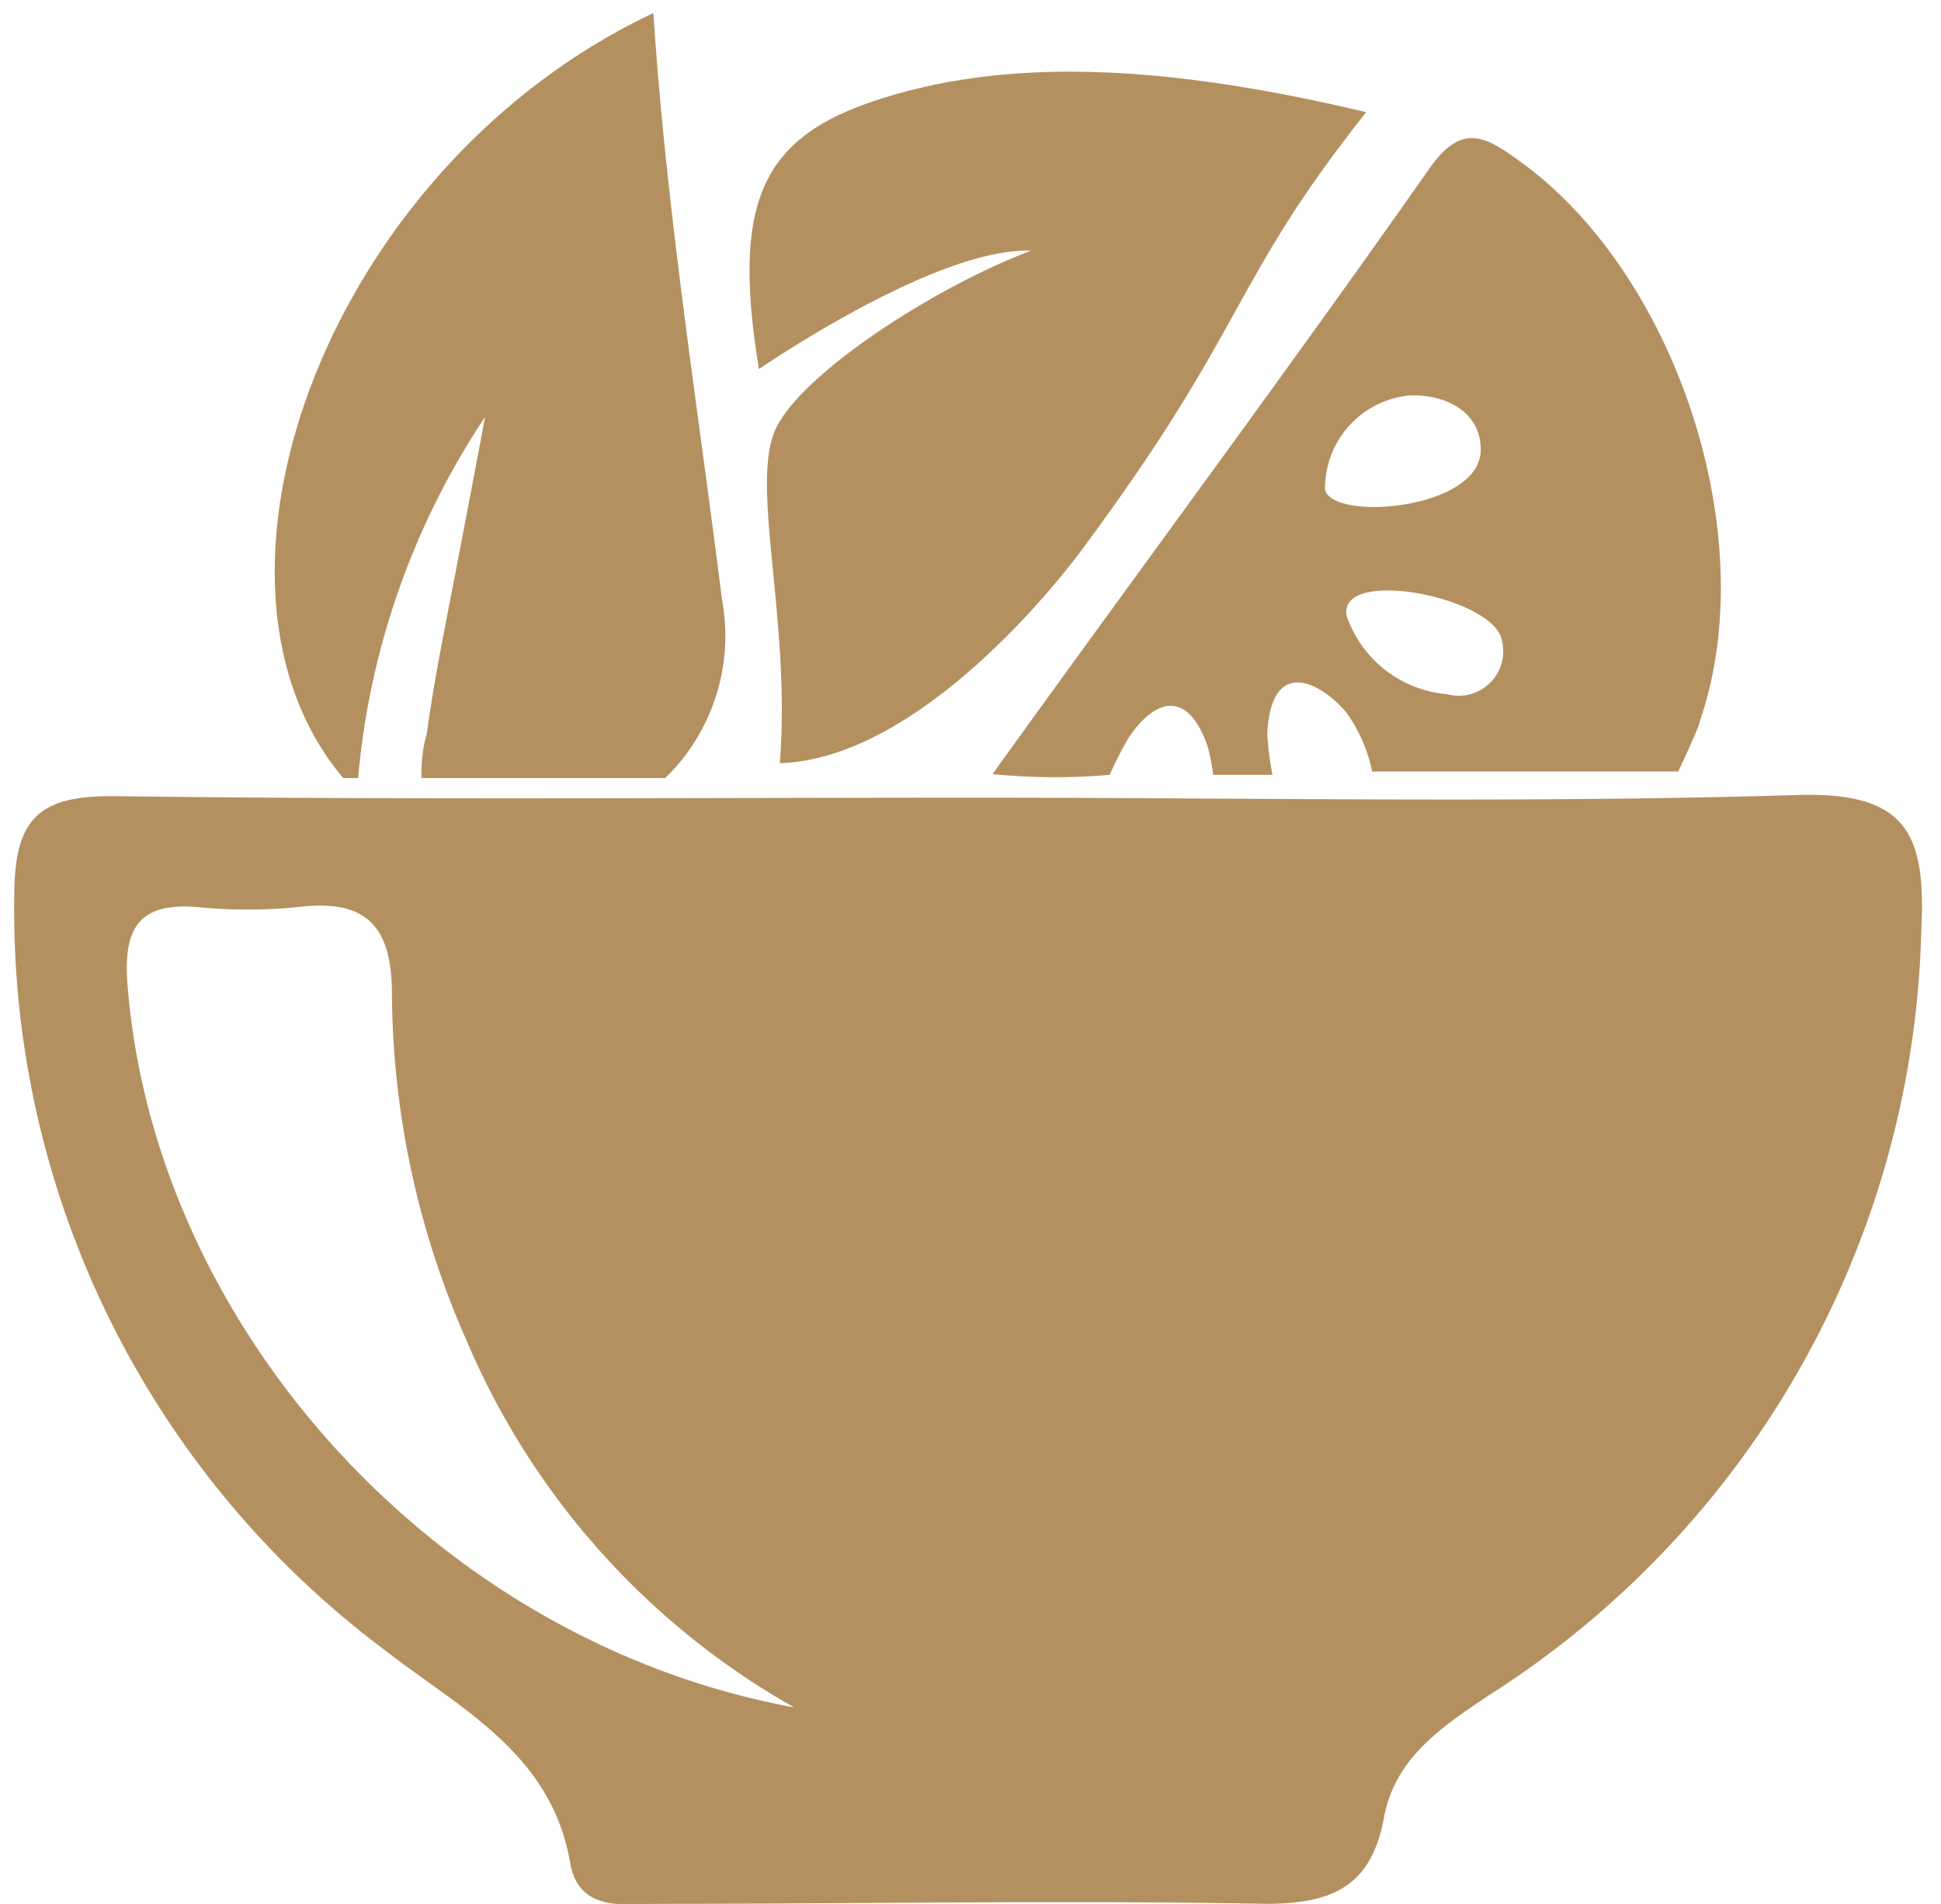 <svg xmlns="http://www.w3.org/2000/svg" width="52" height="51" viewBox="0 0 52 51"><g><g><g><path fill="#b49060" d="M3.423 26.467c-.13-1.5.2-2.31 1.869-2.17.894.09 1.795.09 2.688 0 1.8-.22 2.52.48 2.52 2.32.02 3.2.7 6.363 1.998 9.289a20.454 20.454 0 0 0 8.775 9.828c-9.505-1.74-17.08-10.088-17.85-19.267zm-.28-5.14c-2.05-.03-2.76.53-2.76 2.67a24.74 24.74 0 0 0 9.96 20.23c2.01 1.56 4.42 2.74 4.93 5.66.23 1.36 1.48 1.11 2.43 1.11 5.4 0 10.8-.1 16.2 0 1.78 0 2.83-.46 3.17-2.29.29-1.6 1.51-2.42 2.79-3.28a25 25 0 0 0 11.61-20.54c.13-2.59-.42-3.69-3.36-3.59-7.29.22-14.59.07-21.88.07-7.73 0-15.4.06-23.09-.04z"/></g><g><path fill="#b49060" d="M36.08 16.505c-.27-1.34 4-.51 4.16.67a1.19 1.19 0 0 1-1.47 1.42 3.12 3.12 0 0 1-2.69-2.09zm3.59-4.46c0 1.69-4.35 1.95-4.17.95a2.5 2.5 0 0 1 2.24-2.4c.93-.05 1.93.4 1.93 1.45zm-9.94 8.71c.15-.343.32-.677.51-1 .72-1.06 1.58-1.28 2.11.23a5 5 0 0 1 .15.77h1.59a8 8 0 0 1-.14-1.1c.11-2.12 1.46-1.35 2.11-.58a4.11 4.11 0 0 1 .7 1.59h8.2s.58-1.22.58-1.35c1.71-4.95-.65-12-4.83-15-.92-.67-1.55-1.03-2.41.19-3.71 5.29-7.71 10.67-11.71 16.23a16.88 16.88 0 0 0 3.14.02z"/></g><g><path fill="#b49060" d="M27.621 6.714c-2.22-.08-6.05 2.34-7.29 3.17-.8-4.89.25-6.47 4-7.45 3.75-.98 8.04-.43 12.27.57-3.68 4.64-3.12 5.66-7.63 11.74-.6.81-4.33 5.58-8.08 5.7.31-3.87-.83-7.52-.09-9 .74-1.48 4.23-3.75 6.82-4.73z"/></g><g><path fill="#b49060" d="M9.594 20.84a20.72 20.72 0 0 1 3.4-9.67c-.25 1.35-.51 2.7-.77 4.06-.26 1.36-.59 2.94-.79 4.42a3.8 3.8 0 0 0-.14 1.19h6.53a5.31 5.31 0 0 0 1.52-4.77c-.65-5.2-1.49-10.39-1.84-15.72-8.72 4.11-12.78 15.19-8.31 20.49z"/></g></g></g></svg>